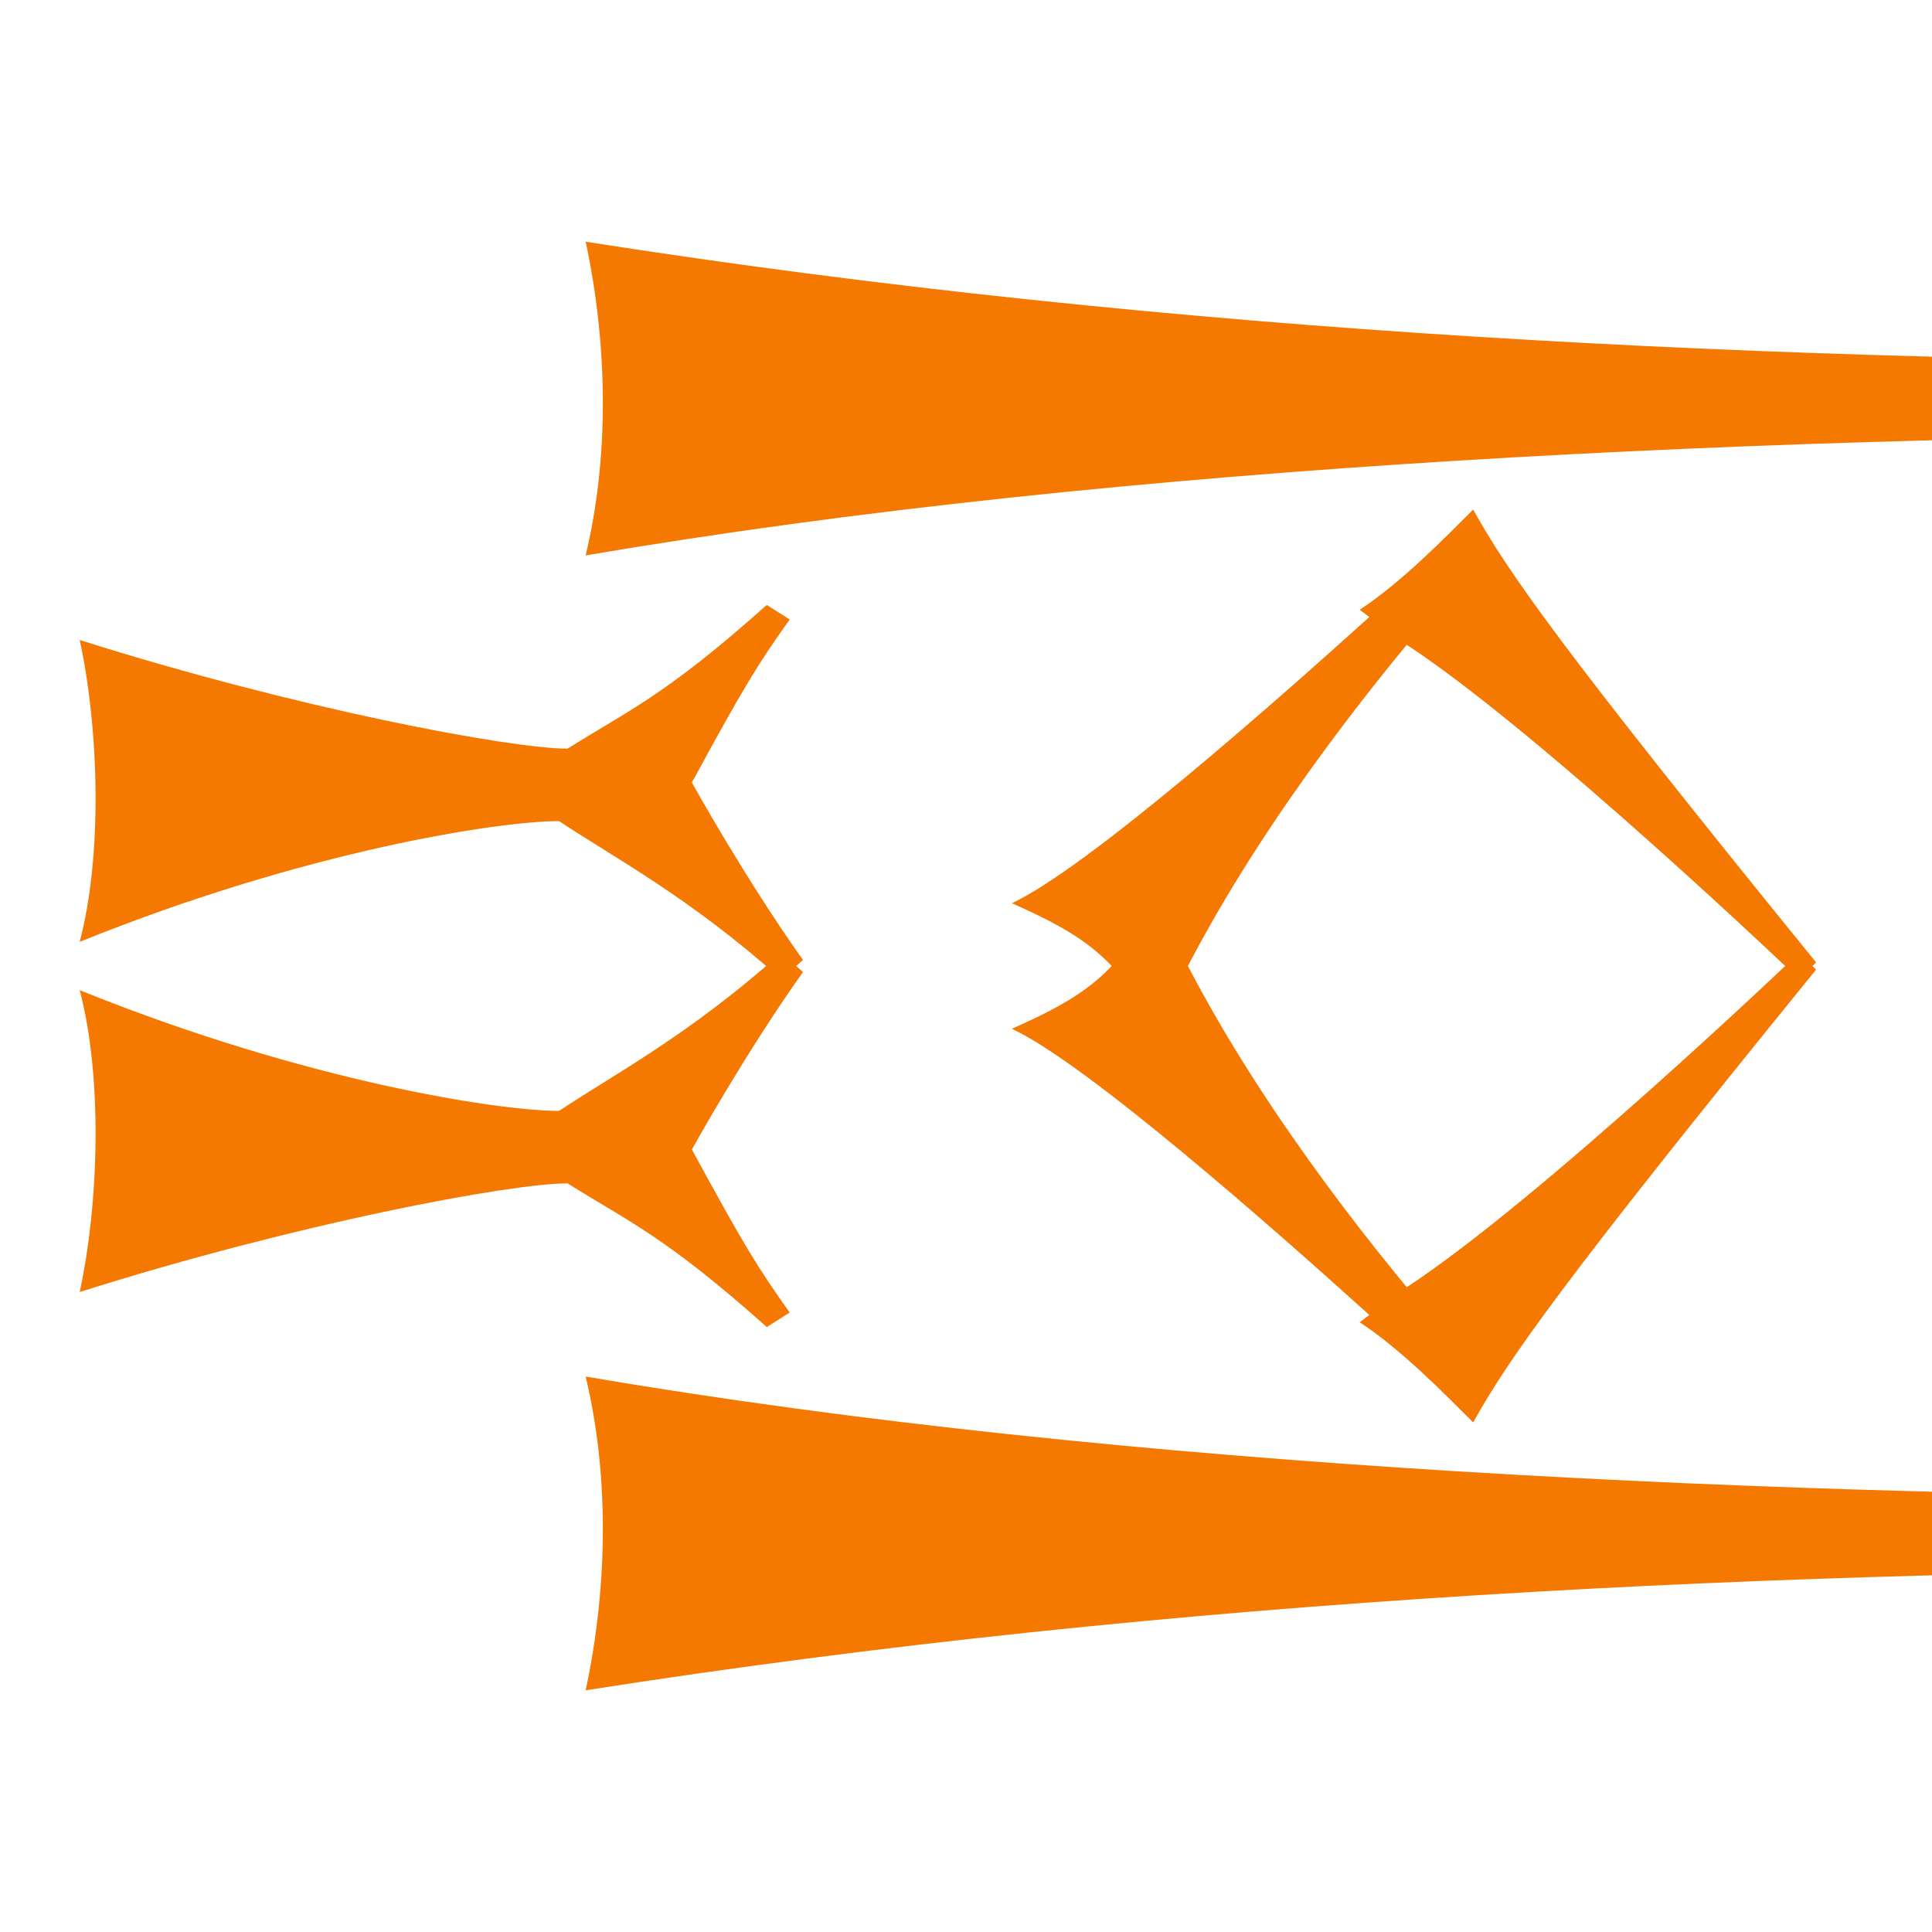<svg height="16" viewBox="0 0 16 16" width="16" xmlns="http://www.w3.org/2000/svg" xmlns:xlink="http://www.w3.org/1999/xlink"><path id="a" d="m4.84 2c4.9.77 9.87 1 14.79 1v.6c-4.9 0-10.33.24-14.78 1 .19-.79.19-1.71 0-2.6zm7.36 2.22c-.23.23-.59.6-.94.83l.08.06c-.82.74-2.34 2.08-2.96 2.37.56.25.9.45 1.19 1.08.53-1.22 1.42-2.42 2.08-3.22 1.1.72 3.22 2.74 3.25 2.77l.14-.14c-2.12-2.61-2.55-3.23-2.84-3.75zm-5.73 3.89c-.76-.68-1.39-1.01-1.84-1.31-.49 0-2.09.24-3.97 1 .19-.72.16-1.76 0-2.5 1.8.57 3.57.9 4.04.9.51-.32.81-.44 1.65-1.19l.19.12c-.27.38-.38.56-.81 1.35.01.02.45.81.92 1.47z" fill="#f57900"/><use transform="matrix(1 0 0 -1 0 16)" xlink:href="#a"/></svg>